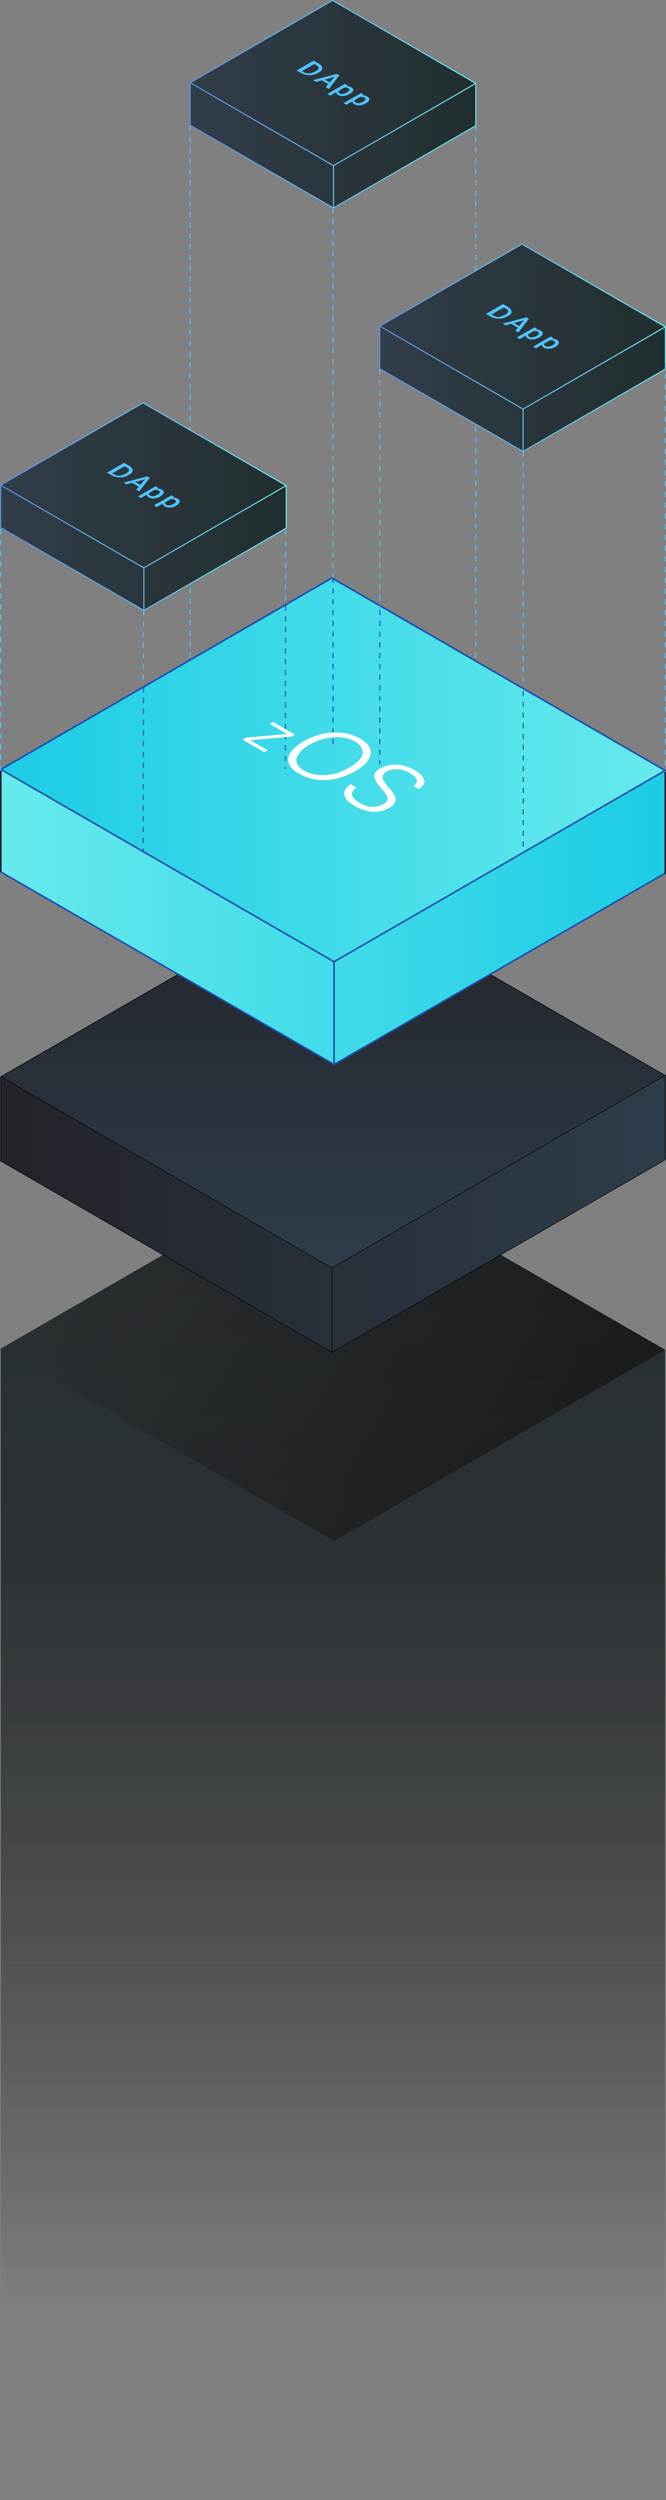 <?xml version="1.0" encoding="utf-8"?>
<!-- Generator: Adobe Illustrator 21.1.0, SVG Export Plug-In . SVG Version: 6.00 Build 0)  -->
<svg version="1.1" id="Layer_1" xmlns="http://www.w3.org/2000/svg" xmlns:xlink="http://www.w3.org/1999/xlink" x="0px" y="0px"
	 viewBox="0 0 310.2 1163.5" style="enable-background:new 0 0 310.2 1163.5;" xml:space="preserve">
<rect x="0" y="0" width="310.2" height="1163.5" fill="#808080" stroke="none"/>
<style type="text/css">
	.st0{fill:none;stroke:#4CC5FF;stroke-width:0.5;stroke-linecap:round;stroke-linejoin:round;stroke-dasharray:2,3;}
	.st1{fill:url(#SVGID_1_);stroke:url(#SVGID_2_);stroke-width:0.5;stroke-linecap:round;stroke-linejoin:round;}
	.st2{fill:url(#SVGID_3_);stroke:url(#SVGID_4_);stroke-width:0.5;stroke-linecap:round;stroke-linejoin:round;}
	.st3{fill:url(#SVGID_5_);stroke:url(#SVGID_6_);stroke-width:0.5;stroke-linecap:round;stroke-linejoin:round;}
	.st4{fill:url(#SVGID_7_);}
	.st5{fill:none;}
	.st6{fill:url(#SVGID_8_);}
	.st7{opacity:0.35;fill:url(#SVGID_9_);enable-background:new    ;}
	.st8{fill:url(#SVGID_10_);stroke:#000000;stroke-width:0.25;stroke-linecap:round;stroke-linejoin:round;}
	.st9{fill:none;stroke:#000000;stroke-width:0.25;stroke-linecap:round;stroke-linejoin:round;}
	.st10{fill:url(#SVGID_11_);stroke:#000000;stroke-width:0.25;stroke-linecap:round;stroke-linejoin:round;}
	.st11{fill:url(#SVGID_12_);stroke:#1C51AF;stroke-width:0.75;stroke-miterlimit:10;}
	.st12{fill:none;stroke:#1A1A1A;stroke-width:0.6;stroke-linecap:round;stroke-linejoin:round;}
	.st13{fill:none;stroke:#1C51AF;stroke-width:0.75;stroke-miterlimit:10;}
	.st14{fill:url(#SVGID_13_);stroke:#1C51AF;stroke-width:0.75;stroke-miterlimit:10;}
	.st15{fill:url(#SVGID_14_);stroke:url(#SVGID_15_);stroke-width:0.5;stroke-linecap:round;stroke-linejoin:round;}
	.st16{fill:none;stroke:url(#SVGID_16_);stroke-width:0.5;stroke-linecap:round;stroke-linejoin:round;}
	.st17{fill:none;stroke:#1C51AF;stroke-width:0.5;stroke-linecap:round;stroke-linejoin:round;stroke-dasharray:2,3;}
	.st18{fill:url(#SVGID_17_);stroke:url(#SVGID_18_);stroke-width:0.5;stroke-linecap:round;stroke-linejoin:round;}
	.st19{fill:#4CC5FF;}
	.st20{fill:none;stroke:url(#SVGID_19_);stroke-width:0.5;stroke-linecap:round;stroke-linejoin:round;}
	.st21{fill:url(#SVGID_20_);stroke:url(#SVGID_21_);stroke-width:0.5;stroke-linecap:round;stroke-linejoin:round;}
	.st22{fill:none;stroke:url(#SVGID_22_);stroke-width:0.5;stroke-linecap:round;stroke-linejoin:round;}
	.st23{opacity:0.1;fill:url(#SVGID_23_);enable-background:new    ;}
	.st24{opacity:0.1;fill:url(#SVGID_24_);enable-background:new    ;}
	.st25{opacity:0.1;fill:url(#SVGID_25_);enable-background:new    ;}
	.st26{fill:#FFFFFF;}
</style>
<path class="st0" d="M88.6,58.8v248.9"/>
<linearGradient id="SVGID_1_" gradientUnits="userSpaceOnUse" x1="0.3" y1="-183.65" x2="133.3" y2="-183.65" gradientTransform="matrix(1 0 0 1 0 419.45)">
	<stop  offset="0" style="stop-color:#2D3438"/>
	<stop  offset="1" style="stop-color:#1A1A1A"/>
</linearGradient>
<linearGradient id="SVGID_2_" gradientUnits="userSpaceOnUse" x1="5.000305e-02" y1="-183.65" x2="133.55" y2="-183.65" gradientTransform="matrix(1 0 0 1 0 419.45)">
	<stop  offset="0" style="stop-color:#5C8EE4"/>
	<stop  offset="1" style="stop-color:#67EAEC"/>
</linearGradient>
<path class="st1" d="M133.3,226l-66.7-38.5L0.3,225.8v19.7L67,284.1l66.3-38.3V226z"/>
<linearGradient id="SVGID_3_" gradientUnits="userSpaceOnUse" x1="88.6" y1="-370.95" x2="221.6" y2="-370.95" gradientTransform="matrix(1 0 0 1 0 419.45)">
	<stop  offset="0" style="stop-color:#2D3438"/>
	<stop  offset="1" style="stop-color:#1A1A1A"/>
</linearGradient>
<linearGradient id="SVGID_4_" gradientUnits="userSpaceOnUse" x1="88.35" y1="-370.95" x2="221.85" y2="-370.95" gradientTransform="matrix(1 0 0 1 0 419.45)">
	<stop  offset="0" style="stop-color:#5C8EE4"/>
	<stop  offset="1" style="stop-color:#67EAEC"/>
</linearGradient>
<path class="st2" d="M221.6,38.8L154.9,0.2L88.6,38.5v19.8l66.7,38.5l66.3-38.3V38.8z"/>
<path class="st0" d="M221.6,58.8v248.9"/>
<linearGradient id="SVGID_5_" gradientUnits="userSpaceOnUse" x1="176.9" y1="-257.6" x2="309.9" y2="-257.6" gradientTransform="matrix(1 0 0 1 0 419.45)">
	<stop  offset="0" style="stop-color:#2D3438"/>
	<stop  offset="1" style="stop-color:#1A1A1A"/>
</linearGradient>
<linearGradient id="SVGID_6_" gradientUnits="userSpaceOnUse" x1="176.65" y1="-257.6" x2="310.15" y2="-257.6" gradientTransform="matrix(1 0 0 1 0 419.45)">
	<stop  offset="0" style="stop-color:#5C8EE4"/>
	<stop  offset="1" style="stop-color:#67EAEC"/>
</linearGradient>
<path class="st3" d="M309.9,152.1l-66.8-38.5l-66.2,38.2v19.8l66.7,38.5l66.3-38.3V152.1z"/>
<linearGradient id="SVGID_7_" gradientUnits="userSpaceOnUse" x1="155.1" y1="442.467" x2="155.1" y2="86.782" gradientTransform="matrix(1 0 0 -1 0 1164.55)">
	<stop  offset="0" style="stop-color:#2D3438"/>
	<stop  offset="1" style="stop-color:#1A1A1A;stop-opacity:0"/>
</linearGradient>
<path class="st4" d="M309.8,628.2l-155.2-89.6L0.4,627.7V1074l155.2,89.5l154.2-89V628.2z"/>
<path class="st5" d="M0.3,627.5v446.2"/>
<path class="st5" d="M155.6,717v446.3"/>
<path class="st5" d="M309.9,628.4v446.3"/>
<linearGradient id="SVGID_8_" gradientUnits="userSpaceOnUse" x1="38.966" y1="141.451" x2="271.234" y2="275.549" gradientTransform="matrix(1 0 0 1 0 419.45)">
	<stop  offset="0" style="stop-color:#2D3438"/>
	<stop  offset="1" style="stop-color:#1A1A1A"/>
</linearGradient>
<path class="st6" d="M155.6,717.2L0.4,627.7l154.2-89.1l155.2,89.6L155.6,717.2z"/>
<linearGradient id="SVGID_9_" gradientUnits="userSpaceOnUse" x1="154.9" y1="620.633" x2="154.9" y2="96.212" gradientTransform="matrix(1 0 0 -1 0 1164.55)">
	<stop  offset="0" style="stop-color:#1B1B1B;stop-opacity:0.738"/>
	<stop  offset="1" style="stop-color:#2D3438;stop-opacity:0"/>
</linearGradient>
<path class="st7" d="M309.6,628.1l-155.2-89.6L0.2,627.6v446.3l155.2,89.5l154.2-89V628.1z"/>
<linearGradient id="SVGID_10_" gradientUnits="userSpaceOnUse" x1="1055.02" y1="101" x2="1364.42" y2="101" gradientTransform="matrix(-1 0 0 1 1364.82 419.45)">
	<stop  offset="0" style="stop-color:#2E3D4A"/>
	<stop  offset="1" style="stop-color:#232329"/>
</linearGradient>
<path class="st8" d="M0.4,501.1l155.2-89.6l154.2,89v39.3l-155.2,89.6l-154.2-89L0.4,501.1z"/>
<path class="st9" d="M309.9,500.3v39.3"/>
<path class="st9" d="M154.6,589.9v39.3"/>
<path class="st9" d="M0.3,501.3v39.3"/>
<linearGradient id="SVGID_11_" gradientUnits="userSpaceOnUse" x1="1209.72" y1="170.65" x2="1209.72" y2="-7.95" gradientTransform="matrix(-1 0 0 1 1364.82 419.45)">
	<stop  offset="0" style="stop-color:#2E3D4A"/>
	<stop  offset="1" style="stop-color:#232329"/>
</linearGradient>
<path class="st10" d="M154.6,590.1l155.2-89.6l-154.2-89L0.4,501.1L154.6,590.1z"/>
<linearGradient id="SVGID_12_" gradientUnits="userSpaceOnUse" x1="0.4" y1="-37.25" x2="309.8" y2="-37.25" gradientTransform="matrix(1 0 0 1 0 419.45)">
	<stop  offset="0" style="stop-color:#67EAEC"/>
	<stop  offset="1" style="stop-color:#1BCCE5"/>
</linearGradient>
<path class="st11" d="M309.8,358.6L154.6,269L0.4,358.1v47.7l155.2,89.6l154.2-89V358.6z"/>
<path class="st12" d="M0.3,357.8v47.8"/>
<path class="st13" d="M155.6,447.4v47.8"/>
<path class="st12" d="M309.9,358.8v47.8"/>
<linearGradient id="SVGID_13_" gradientUnits="userSpaceOnUse" x1="309.8" y1="-61.15" x2="0.4" y2="-61.15" gradientTransform="matrix(1 0 0 1 0 419.45)">
	<stop  offset="0" style="stop-color:#67EAEC"/>
	<stop  offset="1" style="stop-color:#1BCCE5"/>
</linearGradient>
<path class="st14" d="M155.6,447.6L0.4,358.1L154.6,269l155.2,89.6L155.6,447.6z"/>
<g>
	<path class="st0" d="M155.1,97.2v171.9"/>
	
		<linearGradient id="SVGID_14_" gradientUnits="userSpaceOnUse" x1="0.3" y1="-193.55" x2="133.3" y2="-193.55" gradientTransform="matrix(1 0 0 1 0 419.45)">
		<stop  offset="0" style="stop-color:#2D3438"/>
		<stop  offset="1" style="stop-color:#1A1A1A"/>
	</linearGradient>
	
		<linearGradient id="SVGID_15_" gradientUnits="userSpaceOnUse" x1="5.000305e-02" y1="-193.55" x2="133.55" y2="-193.55" gradientTransform="matrix(1 0 0 1 0 419.45)">
		<stop  offset="0" style="stop-color:#5C8EE4"/>
		<stop  offset="1" style="stop-color:#67EAEC"/>
	</linearGradient>
	<path class="st15" d="M67,264.3L0.3,225.8l66.3-38.3l66.7,38.5L67,264.3z"/>
	
		<linearGradient id="SVGID_16_" gradientUnits="userSpaceOnUse" x1="66.77" y1="-145.25" x2="67.27" y2="-145.25" gradientTransform="matrix(1 0 0 1 0 419.45)">
		<stop  offset="0" style="stop-color:#5C8EE4"/>
		<stop  offset="1" style="stop-color:#67EAEC"/>
	</linearGradient>
	<path class="st16" d="M67,264.3v19.8"/>
	<path class="st17" d="M66.9,320.1l-0.2,75.6"/>
	<path class="st0" d="M66.9,284.2l-0.2,33.9"/>
	<path class="st0" d="M133,247.2l-0.1,33"/>
	<path class="st0" d="M0.3,246.5v112.6"/>
	<path class="st17" d="M133,282l-0.1,75.6"/>
	
		<linearGradient id="SVGID_17_" gradientUnits="userSpaceOnUse" x1="176.9" y1="-267.45" x2="309.9" y2="-267.45" gradientTransform="matrix(1 0 0 1 0 419.45)">
		<stop  offset="0" style="stop-color:#2D3438"/>
		<stop  offset="1" style="stop-color:#1A1A1A"/>
	</linearGradient>
	
		<linearGradient id="SVGID_18_" gradientUnits="userSpaceOnUse" x1="176.65" y1="-267.45" x2="310.15" y2="-267.45" gradientTransform="matrix(1 0 0 1 0 419.45)">
		<stop  offset="0" style="stop-color:#5C8EE4"/>
		<stop  offset="1" style="stop-color:#67EAEC"/>
	</linearGradient>
	<path class="st18" d="M243.6,190.4l-66.7-38.6l66.2-38.2l66.8,38.5L243.6,190.4z"/>
	<path class="st17" d="M155.1,269.1v77"/>
</g>
<path class="st19" d="M238.1,145.8c0.3-0.5,0.3-1,0-1.5c-0.2-0.5-0.7-0.9-1.4-1.4l-2.4-1.4l-8,4.6l2.4,1.3c0.5,0.4,1.4,0.6,2.4,0.8
	c0.8,0.1,1.8,0.1,2.6,0c1-0.2,1.9-0.5,2.4-0.9l0.4-0.2C237.4,146.8,237.9,146.3,238.1,145.8L238.1,145.8z M234.7,146.7
	c-0.8,0.5-1.7,0.7-2.5,0.8c-0.9,0-1.6-0.2-2.4-0.6l-0.9-0.5l5.8-3.3l1,0.6c0.7,0.4,1.1,0.9,1,1.3c-0.1,0.5-0.6,1-1.4,1.5
	L234.7,146.7z"/>
<path class="st19" d="M245.1,147.7l-11,2.9l1.5,0.8l2.5-0.7l3.1,1.8l-1.2,1.4l1.5,0.8l4.9-6.4L245.1,147.7z M239.5,150.3l4.5-1.2
	l-2.2,2.6L239.5,150.3z"/>
<path class="st19" d="M252.8,155.4c0.2-0.5-0.2-1-0.9-1.5c-0.7-0.4-1.5-0.6-2.3-0.5l0.6-0.4l-1.2-0.7l-8.2,4.7l1.3,0.8l2.8-1.6
	c-0.1,0.4,0.3,0.9,0.9,1.3c0.7,0.4,1.5,0.6,2.5,0.5s1.9-0.4,2.8-0.9l0.1-0.1C252.1,156.6,252.7,156,252.8,155.4L252.8,155.4z
	 M248,157c-0.6,0.1-1.1,0-1.5-0.3c-0.6-0.3-0.7-0.7-0.5-1.1l2.6-1.5c0.7-0.1,1.3,0,1.9,0.3c0.5,0.3,0.6,0.6,0.5,0.9
	c-0.1,0.4-0.5,0.7-1.1,1C249.2,156.7,248.6,156.9,248,157L248,157z"/>
<path class="st19" d="M258.7,161.4c0.9-0.5,1.5-1.1,1.6-1.7c0.2-0.5-0.2-1-0.9-1.5c-0.7-0.4-1.5-0.6-2.3-0.5l0.6-0.4l-1.2-0.7
	l-8.2,4.7l1.3,0.8l2.8-1.6c-0.1,0.4,0.3,0.9,0.9,1.3c0.7,0.4,1.5,0.6,2.5,0.5C256.8,162.3,257.7,162,258.7,161.4L258.7,161.4z
	 M255.5,161.3c-0.6,0.1-1.1,0-1.5-0.3c-0.6-0.3-0.7-0.7-0.5-1.1l2.6-1.5c0.7-0.1,1.3,0,1.9,0.3c0.5,0.3,0.6,0.6,0.5,0.9
	c-0.1,0.4-0.5,0.7-1.1,1C256.7,161,256.1,161.2,255.5,161.3L255.5,161.3z"/>
<linearGradient id="SVGID_19_" gradientUnits="userSpaceOnUse" x1="243.32" y1="-219.2" x2="243.82" y2="-219.2" gradientTransform="matrix(1 0 0 1 0 419.45)">
	<stop  offset="0" style="stop-color:#5C8EE4"/>
	<stop  offset="1" style="stop-color:#67EAEC"/>
</linearGradient>
<path class="st20" d="M243.6,190.4v19.7"/>
<path class="st0" d="M309.9,169.1v190"/>
<path class="st0" d="M243.7,210.3v108.1"/>
<path class="st0" d="M176.9,172.1v112.3"/>
<path class="st17" d="M243.7,321.8v75"/>
<path class="st17" d="M176.9,284.1v71.4"/>
<linearGradient id="SVGID_20_" gradientUnits="userSpaceOnUse" x1="88.6" y1="-380.8" x2="221.6" y2="-380.8" gradientTransform="matrix(1 0 0 1 0 419.45)">
	<stop  offset="0" style="stop-color:#2D3438"/>
	<stop  offset="1" style="stop-color:#1A1A1A"/>
</linearGradient>
<linearGradient id="SVGID_21_" gradientUnits="userSpaceOnUse" x1="88.35" y1="-380.8" x2="221.85" y2="-380.8" gradientTransform="matrix(1 0 0 1 0 419.45)">
	<stop  offset="0" style="stop-color:#5C8EE4"/>
	<stop  offset="1" style="stop-color:#67EAEC"/>
</linearGradient>
<path class="st21" d="M155.3,77.1L88.6,38.5l66.3-38.3l66.7,38.6L155.3,77.1z"/>
<linearGradient id="SVGID_22_" gradientUnits="userSpaceOnUse" x1="155.04" y1="-332.5" x2="155.54" y2="-332.5" gradientTransform="matrix(1 0 0 1 0 419.45)">
	<stop  offset="0" style="stop-color:#5C8EE4"/>
	<stop  offset="1" style="stop-color:#67EAEC"/>
</linearGradient>
<path class="st22" d="M155.3,77.1v19.7"/>
<linearGradient id="SVGID_23_" gradientUnits="userSpaceOnUse" x1="176.9" y1="-257.6" x2="309.9" y2="-257.6" gradientTransform="matrix(1 0 0 1 0 419.45)">
	<stop  offset="0" style="stop-color:#5C8EE4"/>
	<stop  offset="1" style="stop-color:#67EAEC"/>
</linearGradient>
<path class="st23" d="M309.9,152.1l-66.8-38.5l-66.2,38.2v19.8l66.7,38.5l66.3-38.3V152.1z"/>
<path class="st19" d="M149.9,32.5c0.3-0.5,0.3-1,0-1.5c-0.2-0.5-0.7-0.9-1.4-1.4l-2.4-1.4l-8,4.6l2.4,1.3c0.5,0.4,1.4,0.6,2.4,0.8
	c0.8,0.1,1.8,0.1,2.6,0c1-0.2,1.9-0.5,2.4-0.9l0.4-0.2C149.1,33.5,149.6,33,149.9,32.5z M146.4,33.4c-0.8,0.5-1.7,0.7-2.5,0.8
	c-0.9,0-1.6-0.2-2.4-0.6l-0.9-0.5l5.8-3.3l1,0.6c0.7,0.4,1.1,0.9,1,1.3c-0.1,0.5-0.6,1-1.4,1.5L146.4,33.4z"/>
<path class="st19" d="M156.8,34.4l-11,2.9l1.5,0.8l2.5-0.7l3.1,1.8l-1.2,1.4l1.5,0.8l4.9-6.4L156.8,34.4z M151.3,37l4.5-1.2
	l-2.2,2.6L151.3,37z"/>
<path class="st19" d="M164.5,42.1c0.2-0.5-0.2-1-0.9-1.5c-0.7-0.4-1.5-0.6-2.3-0.5l0.6-0.4l-1.2-0.7l-8.2,4.7l1.3,0.8l2.8-1.6
	c-0.1,0.4,0.3,0.9,0.9,1.3c0.7,0.4,1.5,0.6,2.5,0.5s1.9-0.4,2.8-0.9l0.1-0.1C163.8,43.3,164.4,42.7,164.5,42.1L164.5,42.1z
	 M159.7,43.7c-0.6,0.1-1.1,0-1.5-0.3c-0.6-0.3-0.7-0.7-0.5-1.1l2.6-1.5c0.7-0.1,1.3,0,1.9,0.3c0.5,0.3,0.6,0.6,0.5,0.9
	c-0.1,0.4-0.5,0.7-1.1,1C160.9,43.4,160.3,43.6,159.7,43.7z"/>
<path class="st19" d="M170.4,48.1c0.9-0.5,1.5-1.1,1.6-1.7c0.2-0.5-0.2-1-0.9-1.5c-0.7-0.4-1.5-0.6-2.3-0.5l0.6-0.4l-1.2-0.7L160,48
	l1.3,0.8l2.8-1.6c-0.1,0.4,0.3,0.9,0.9,1.3c0.7,0.4,1.5,0.6,2.5,0.5S169.4,48.7,170.4,48.1L170.4,48.1z M167.2,48
	c-0.6,0.1-1.1,0-1.5-0.3c-0.6-0.3-0.7-0.7-0.5-1.1l2.6-1.5c0.7-0.1,1.3,0,1.9,0.3c0.5,0.3,0.6,0.6,0.5,0.9c-0.1,0.4-0.5,0.7-1.1,1
	C168.4,47.7,167.8,47.9,167.2,48z"/>
<linearGradient id="SVGID_24_" gradientUnits="userSpaceOnUse" x1="88.6" y1="-370.95" x2="221.6" y2="-370.95" gradientTransform="matrix(1 0 0 1 0 419.45)">
	<stop  offset="0" style="stop-color:#5C8EE4"/>
	<stop  offset="1" style="stop-color:#67EAEC"/>
</linearGradient>
<path class="st24" d="M221.6,38.8L154.9,0.2L88.6,38.5v19.8l66.7,38.5l66.3-38.3V38.8z"/>
<path class="st19" d="M61.6,219.7c0.3-0.5,0.3-1,0-1.5c-0.2-0.5-0.7-0.9-1.4-1.4l-2.4-1.4l-8,4.6l2.4,1.3c0.5,0.4,1.4,0.6,2.4,0.8
	c0.8,0.1,1.8,0.1,2.6,0c1-0.2,1.9-0.5,2.4-0.9L60,221C60.8,220.7,61.3,220.2,61.6,219.7L61.6,219.7z M58.1,220.6
	c-0.8,0.5-1.7,0.7-2.5,0.8c-0.9,0-1.6-0.2-2.4-0.6l-0.9-0.5l5.8-3.3l1,0.6c0.7,0.4,1.1,0.9,1,1.3c-0.1,0.5-0.6,1-1.4,1.5L58.1,220.6
	z"/>
<path class="st19" d="M68.5,221.7l-11,2.9l1.5,0.8l2.5-0.7l3.1,1.8l-1.2,1.4l1.5,0.8l4.9-6.4L68.5,221.7z M63,224.3l4.5-1.2
	l-2.2,2.6L63,224.3z"/>
<path class="st19" d="M76.3,229.4c0.2-0.5-0.2-1-0.9-1.5c-0.7-0.4-1.5-0.6-2.3-0.5l0.6-0.4l-1.2-0.7l-8.2,4.7l1.3,0.8l2.8-1.6
	c-0.1,0.4,0.3,0.9,0.9,1.3c0.7,0.4,1.5,0.6,2.5,0.5s1.9-0.4,2.8-0.9l0.1-0.1C75.5,230.5,76.1,229.9,76.3,229.4z M71.4,230.9
	c-0.6,0.1-1.1,0-1.5-0.3c-0.6-0.3-0.7-0.7-0.5-1.1L72,228c0.7-0.1,1.3,0,1.9,0.3c0.5,0.3,0.6,0.6,0.5,0.9c-0.1,0.4-0.5,0.7-1.1,1
	C72.7,230.6,72,230.9,71.4,230.9L71.4,230.9z"/>
<path class="st19" d="M82.1,235.3c0.9-0.5,1.5-1.1,1.6-1.7c0.2-0.5-0.2-1-0.9-1.5c-0.7-0.4-1.5-0.6-2.3-0.5l0.6-0.4l-1.2-0.7
	l-8.2,4.7L73,236l2.8-1.6c-0.1,0.4,0.3,0.9,0.9,1.3c0.7,0.4,1.5,0.6,2.5,0.5C80.2,236.2,81.2,235.9,82.1,235.3L82.1,235.3z
	 M78.9,235.2c-0.6,0.1-1.1,0-1.5-0.3c-0.6-0.3-0.7-0.7-0.5-1.1l2.6-1.5c0.7-0.1,1.3,0,1.9,0.3c0.5,0.3,0.6,0.6,0.5,0.9
	c-0.1,0.4-0.5,0.7-1.1,1C80.2,234.9,79.5,235.2,78.9,235.2L78.9,235.2z"/>
<linearGradient id="SVGID_25_" gradientUnits="userSpaceOnUse" x1="0.3" y1="-183.65" x2="133.3" y2="-183.65" gradientTransform="matrix(1 0 0 1 0 419.45)">
	<stop  offset="0" style="stop-color:#5C8EE4"/>
	<stop  offset="1" style="stop-color:#67EAEC"/>
</linearGradient>
<path class="st25" d="M133.3,226l-66.7-38.5L0.3,225.8v19.7L67,284.1l66.3-38.3V226z"/>
<path class="st26" d="M112.9,344.2l1.6-0.9l19.3-1.7l-8.2-4.7l1.6-0.9l10.2,5.9l-1.6,0.9l-19.2,1.7l8.1,4.7l-1.6,0.9L112.9,344.2z"
	/>
<path class="st26" d="M167.7,343.7c-2.6-1.5-5.6-2.4-8.7-2.7s-6.3-0.1-9.2,0.6c-6.2,1.7-11.3,4.6-14.2,8.2c-1.3,1.7-1.6,3.5-1.1,5.3
	s2.1,3.5,4.8,5c3.9,2.3,8.3,3.2,13,2.9s9.1-1.8,13.2-4.1c4.1-2.4,6.5-4.9,7.1-7.6C173.2,348.5,171.6,345.9,167.7,343.7L167.7,343.7z
	 M162.7,357.2c-1.9,1.1-4.1,2.1-6.6,2.8c-2.3,0.6-4.9,0.9-7.4,0.7c-2.7-0.2-5.2-0.9-7-2c-1.5-0.8-2.6-1.9-3.2-3
	c-0.5-1.1-0.6-2.2-0.2-3.2c0.4-1.1,1.1-2.1,2.1-3.1c2.1-2.1,5.1-3.8,8.7-5c1.7-0.6,3.5-1,5.4-1.2s3.8-0.2,5.6,0.1
	c2,0.3,3.8,1,5.2,1.8c2,1.1,3.2,2.5,3.5,4.1c0.3,1.5-0.2,3-1.3,4.3C166.3,354.9,164.7,356.1,162.7,357.2L162.7,357.2z"/>
<path class="st26" d="M184,373.4c0.4-0.8,0.4-1.7,0-2.6s-0.9-1.7-1.5-2.5c-0.6-0.9-1.4-1.7-2.1-2.5s-1.2-1.6-1.7-2.4
	c-0.4-0.7-0.6-1.5-0.4-2.3s0.8-1.5,1.8-2c1.6-0.9,3.4-1.3,5.3-1.1s3.7,0.8,5.4,1.7c3.8,2.2,4.4,4.2,1.8,6h-0.1l2.6,1.5h0.1
	c4-2.7,3.2-5.7-2.2-8.9c-2.4-1.4-5.1-2.2-8-2.4s-5.5,0.4-7.9,1.7c-1.2,0.7-2.1,1.5-2.5,2.4c-0.4,0.8-0.4,1.7,0,2.6s0.9,1.7,1.5,2.5
	c0.6,0.9,1.4,1.7,2.1,2.5s1.3,1.6,1.8,2.4c0.5,0.7,0.6,1.5,0.5,2.2c-0.2,0.7-0.8,1.4-1.7,1.9c-3.5,2-7.3,1.9-11.4-0.5
	c-4.1-2.3-4.5-4.7-1.5-7.1h0.1l-2.7-1.6l-0.1,0.1c-4.5,3.3-3.8,6.7,2,10.1c2.7,1.5,5.4,2.4,8.2,2.7c2.8,0.2,5.5-0.4,8.1-2
	C182.7,375.1,183.6,374.3,184,373.4L184,373.4z"/>
</svg>
